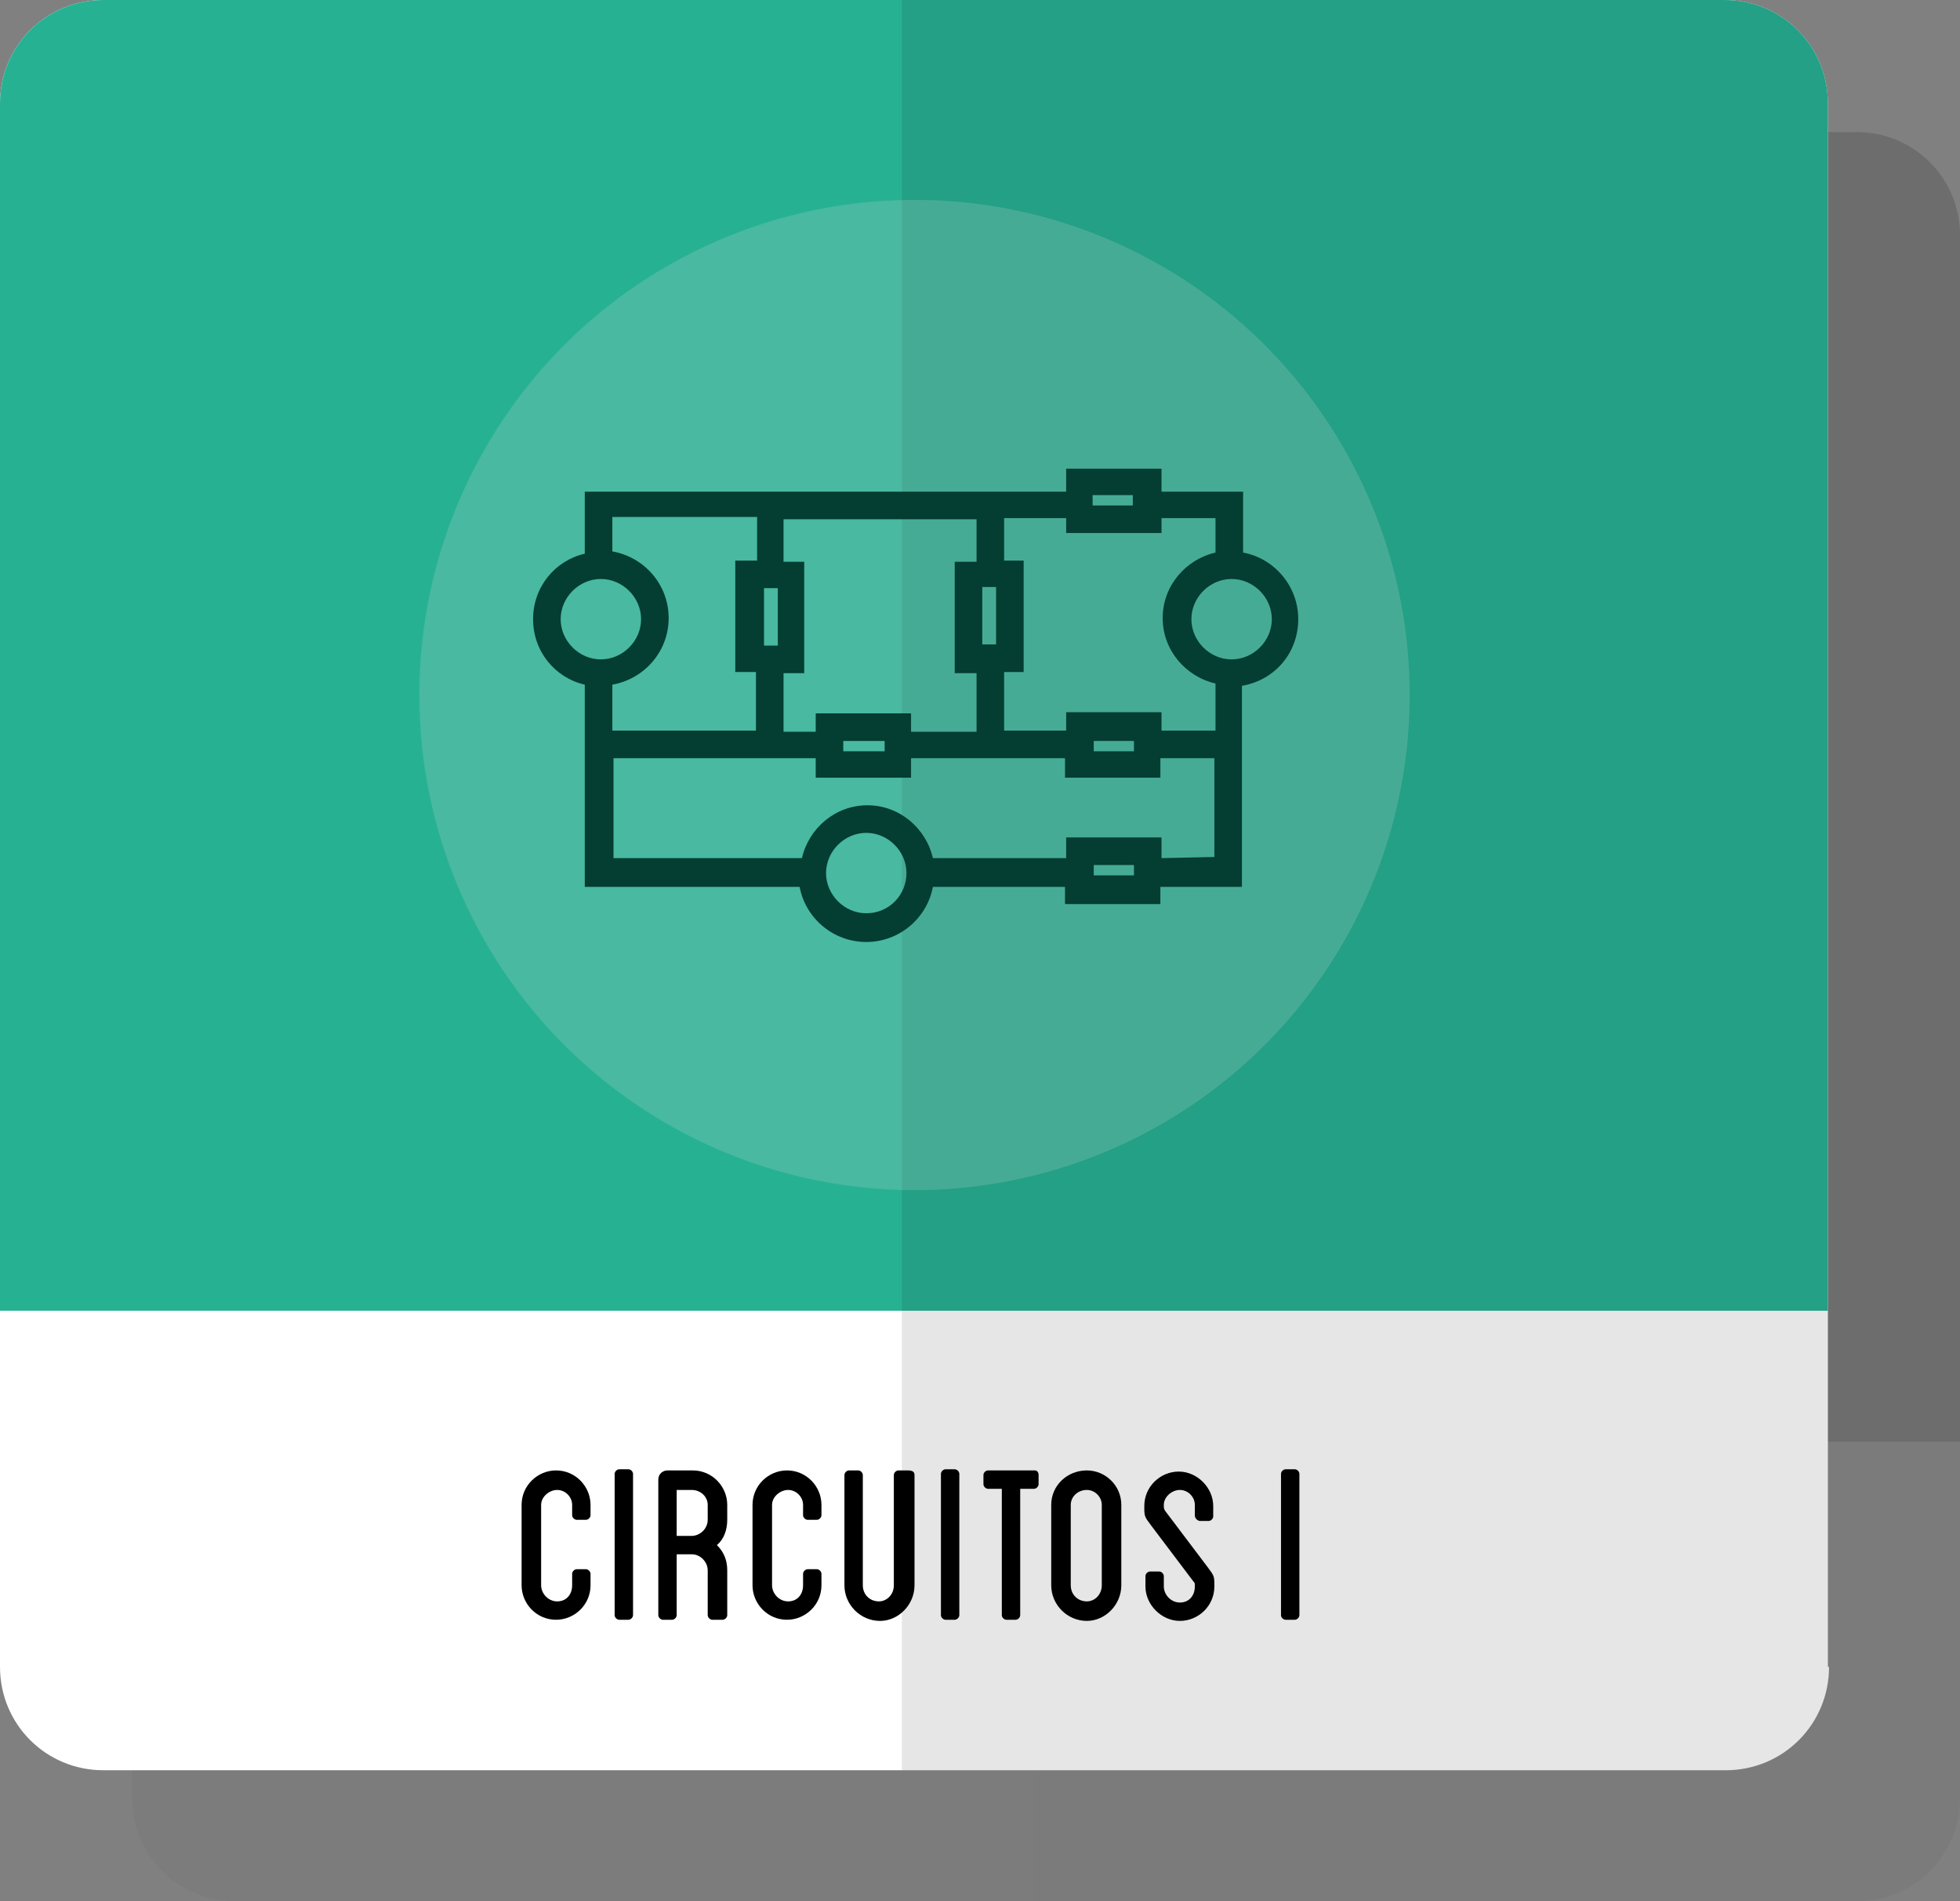 <?xml version="1.0" encoding="utf-8"?>
<!-- Generator: Adobe Illustrator 19.0.0, SVG Export Plug-In . SVG Version: 6.00 Build 0)  -->
<svg version="1.1" id="Capa_1" xmlns="http://www.w3.org/2000/svg" xmlns:xlink="http://www.w3.org/1999/xlink" x="0px" y="0px"
	 viewBox="0 0 170.6 165.5" style="enable-background:new 0 0 170.6 165.5;" xml:space="preserve">
<rect x="0" y="0" width="170.6" height="165.5" fill="#808080" stroke="none"/>
<style type="text/css">
	.st0{opacity:0.2;}
	.st1{clip-path:url(#SVGID_2_);}
	.st2{fill:#232323;}
	.st3{opacity:0.1;clip-path:url(#SVGID_2_);}
	.st4{clip-path:url(#SVGID_4_);}
	.st5{fill:#27B193;}
	.st6{opacity:0.1;clip-path:url(#SVGID_4_);}
	.st7{fill:#D3D5D5;}
	.st8{fill:#043D32;}
</style>
<g id="XMLID_839_">
	<g id="XMLID_1567_" class="st0">
		<defs>
			<path id="SVGID_1_" class="st0" d="M170.6,156.5c0,5-4,9-9,9H20.5c-5,0-9-4-9-9V20.5c0-5,4-9,9-9h141.1c5,0,9,4,9,9"/>
		</defs>
		<use xlink:href="#SVGID_1_"  style="overflow:visible;fill:#232323;"/>
		<clipPath id="SVGID_2_">
			<use xlink:href="#SVGID_1_"  style="overflow:visible;"/>
		</clipPath>
		<g id="XMLID_1570_" class="st1">
			<polyline class="st2" points="-7.7,125.5 195,125.5 195,-7.7 -22.5,-7.7 -22.5,131.3 -3.4,128.2 			"/>
		</g>
		<g id="XMLID_1569_" class="st3">
			<rect id="XMLID_986_" x="89.9" y="-1.3" class="st2" width="86.9" height="177.6"/>
		</g>
	</g>
	<g id="XMLID_1559_">
		<defs>
			<path id="SVGID_3_" d="M159.2,145.1c0,5-4,9-9,9H9c-5,0-9-4-9-9V9c0-5,4-9,9-9h141.1c5,0,9,4,9,9V145.1z"/>
		</defs>
		<use xlink:href="#SVGID_3_"  style="overflow:visible;fill:#FFFFFF;"/>
		<clipPath id="SVGID_4_">
			<use xlink:href="#SVGID_3_"  style="overflow:visible;"/>
		</clipPath>
		<g id="XMLID_1566_" class="st4">
			<polyline class="st5" points="-19.1,114.1 183.6,114.1 183.6,-19.1 -34,-19.1 -34,119.9 -14.9,116.7 			"/>
		</g>
		<g id="XMLID_1562_" class="st6">
			<rect id="XMLID_985_" x="78.5" y="-12.7" width="86.9" height="177.6"/>
		</g>
	</g>
	<g id="XMLID_1558_" class="st0">
		<circle id="XMLID_945_" class="st7" cx="79.6" cy="60.5" r="43.1"/>
	</g>
	<g id="XMLID_922_">
		<g id="XMLID_923_">
			<path d="M49.8,131.9V131c0-0.7-0.6-1.3-1.3-1.3s-1.4,0.6-1.4,1.3v7c0,0.7,0.6,1.4,1.4,1.4s1.3-0.6,1.3-1.4v-1
				c0-0.2,0.2-0.4,0.4-0.4h0.8c0.2,0,0.4,0.2,0.4,0.4v1c0,1.7-1.4,3-3,3c-1.7,0-3-1.4-3-3v-7c0-1.7,1.4-3,3-3c1.7,0,3,1.4,3,3v0.9
				c0,0.2-0.2,0.4-0.4,0.4h-0.8C50,132.3,49.8,132.1,49.8,131.9z"/>
		</g>
		<g id="XMLID_925_">
			<path d="M55.1,140.6c0,0.2-0.2,0.4-0.4,0.4h-0.8c-0.2,0-0.4-0.2-0.4-0.4v-12.3c0-0.2,0.2-0.4,0.4-0.4h0.8c0.2,0,0.4,0.2,0.4,0.4
				V140.6z"/>
		</g>
		<g id="XMLID_927_">
			<path d="M63.3,132.3c0,0.9-0.3,1.7-0.9,2.2c0.6,0.6,0.9,1.3,0.9,2.2v3.9c0,0.2-0.2,0.4-0.4,0.4H62c-0.2,0-0.4-0.2-0.4-0.4v-3.9
				c0-0.7-0.6-1.4-1.4-1.4h-1.3v5.3c0,0.2-0.2,0.4-0.4,0.4h-0.8c-0.2,0-0.4-0.2-0.4-0.4v-11.8c0-0.5,0.4-0.8,0.8-0.8h2.2
				c1.7,0,3,1.4,3,3V132.3z M61.6,131c0-0.7-0.6-1.3-1.4-1.3h-1.3v4h1.3c0.7,0,1.4-0.6,1.4-1.4V131z"/>
		</g>
		<g id="XMLID_930_">
			<path d="M69.9,131.9V131c0-0.7-0.6-1.3-1.3-1.3s-1.4,0.6-1.4,1.3v7c0,0.7,0.6,1.4,1.4,1.4s1.3-0.6,1.3-1.4v-1
				c0-0.2,0.2-0.4,0.4-0.4h0.8c0.2,0,0.4,0.2,0.4,0.4v1c0,1.7-1.4,3-3,3c-1.7,0-3-1.4-3-3v-7c0-1.7,1.4-3,3-3c1.7,0,3,1.4,3,3v0.9
				c0,0.2-0.2,0.4-0.4,0.4h-0.8C70.1,132.3,69.9,132.1,69.9,131.9z"/>
		</g>
		<g id="XMLID_932_">
			<path d="M79.6,128.4v9.6c0,1.7-1.4,3.1-3,3.1c-1.7,0-3.1-1.4-3.1-3.1v-9.6c0-0.2,0.2-0.4,0.4-0.4h0.8c0.2,0,0.4,0.2,0.4,0.4v9.6
				c0,0.8,0.6,1.4,1.4,1.4c0.7,0,1.3-0.6,1.3-1.4v-9.6c0-0.2,0.2-0.4,0.4-0.4h0.8C79.4,128,79.6,128.1,79.6,128.4z"/>
		</g>
		<g id="XMLID_934_">
			<path d="M83.5,140.6c0,0.2-0.2,0.4-0.4,0.4h-0.8c-0.2,0-0.4-0.2-0.4-0.4v-12.3c0-0.2,0.2-0.4,0.4-0.4h0.8c0.2,0,0.4,0.2,0.4,0.4
				V140.6z"/>
		</g>
		<g id="XMLID_936_">
			<path d="M90.4,128.4v0.8c0,0.2-0.2,0.4-0.4,0.4h-1.2v11c0,0.2-0.2,0.4-0.4,0.4h-0.8c-0.2,0-0.4-0.2-0.4-0.4v-11h-1.2
				c-0.2,0-0.4-0.2-0.4-0.4v-0.8c0-0.2,0.2-0.4,0.4-0.4h4.1C90.2,128,90.4,128.1,90.4,128.4z"/>
		</g>
		<g id="XMLID_938_">
			<path d="M97.6,131v7c0,1.7-1.4,3.1-3,3.1c-1.7,0-3.1-1.4-3.1-3.1v-7c0-1.7,1.4-3,3.1-3C96.2,128,97.6,129.3,97.6,131z M95.9,131
				c0-0.7-0.6-1.3-1.3-1.3c-0.8,0-1.4,0.6-1.4,1.3v7c0,0.8,0.6,1.4,1.4,1.4c0.7,0,1.3-0.6,1.3-1.4V131z"/>
		</g>
		<g id="XMLID_941_">
			<path d="M104,131.9V131c0-0.7-0.6-1.3-1.3-1.3s-1.4,0.6-1.4,1.3c0,0.3,0,0.3,0.1,0.5l3.7,4.9c0.6,0.8,0.6,0.8,0.6,1.7
				c0,1.7-1.4,3-3,3s-3-1.4-3-3v-0.9c0-0.2,0.2-0.4,0.4-0.4h0.8c0.2,0,0.4,0.2,0.4,0.4v0.9c0,0.7,0.6,1.4,1.4,1.4s1.3-0.6,1.3-1.4
				c0-0.3,0-0.3-0.1-0.4l-3.7-4.9c-0.6-0.8-0.6-0.8-0.6-1.7c0-1.7,1.4-3,3-3s3,1.4,3,3v0.9c0,0.2-0.2,0.4-0.4,0.4h-0.8
				C104.1,132.3,104,132.1,104,131.9z"/>
		</g>
		<g id="XMLID_943_">
			<path d="M113.1,140.6c0,0.2-0.2,0.4-0.4,0.4h-0.8c-0.2,0-0.4-0.2-0.4-0.4v-12.3c0-0.2,0.2-0.4,0.4-0.4h0.8c0.2,0,0.4,0.2,0.4,0.4
				V140.6z"/>
		</g>
	</g>
	<path id="XMLID_990_" class="st8" d="M113,53.9c0-2.9-2.1-5.3-4.8-5.8v-5.3h-7.1v-2h-8.3v2H50.9v5.4c-2.6,0.6-4.5,2.9-4.5,5.7
		c0,2.8,1.9,5.1,4.5,5.7v17.6l18.7,0c0.5,2.7,2.9,4.8,5.8,4.8c2.9,0,5.3-2.1,5.8-4.8l11.5,0v1.5h8.3v-1.5l7.1,0V59.7
		C111,59.2,113,56.8,113,53.9z M95.1,43.1h3.5V44h-3.5V43.1z M101.1,46.4v-1.3h4.7v3c-2.6,0.6-4.6,2.9-4.6,5.7c0,2.8,2,5.1,4.6,5.7
		v4.1h-4.7v-1.6h-8.3v1.6h-5.4v-5.1h1.7v-9.7h-1.7v-3.7h5.4v1.3H101.1z M98.7,64.5v0.9h-3.5v-0.9H98.7z M71,62.1v1.6h-2.8v-5.1h1.8
		v-9.7h-1.8v-3.7H85v3.7h-1.9v9.7H85v5.1h-5.7v-1.6H71z M77,64.5v0.9h-3.6v-0.9H77z M67.7,51.2v5h-1.2v-5H67.7z M85.5,56.1v-5h1.2v5
		H85.5z M65.9,45.1v3.7H64v9.7h1.8v5.1H53.3v-4c2.8-0.5,4.9-2.9,4.9-5.8c0-2.9-2.1-5.3-4.9-5.8v-3H65.9z M48.8,53.9
		c0-1.9,1.6-3.5,3.5-3.5s3.5,1.6,3.5,3.5s-1.6,3.5-3.5,3.5S48.8,55.8,48.8,53.9z M75.4,79.5c-1.9,0-3.5-1.6-3.5-3.5s1.6-3.5,3.5-3.5
		s3.5,1.6,3.5,3.5S77.4,79.5,75.4,79.5z M98.7,76.2h-3.5v-0.9h3.5V76.2z M101.1,74.7v-1.8h-8.3v1.8l-11.6,0
		c-0.6-2.6-2.9-4.6-5.7-4.6c-2.8,0-5.1,2-5.7,4.6l-16.4,0v-8.7H71v1.7h8.3v-1.7h13.4v1.7h8.3v-1.7h4.7v8.6L101.1,74.7z M107.2,57.4
		c-1.9,0-3.5-1.6-3.5-3.5s1.6-3.5,3.5-3.5s3.5,1.6,3.5,3.5S109.1,57.4,107.2,57.4z"/>
</g>
</svg>
